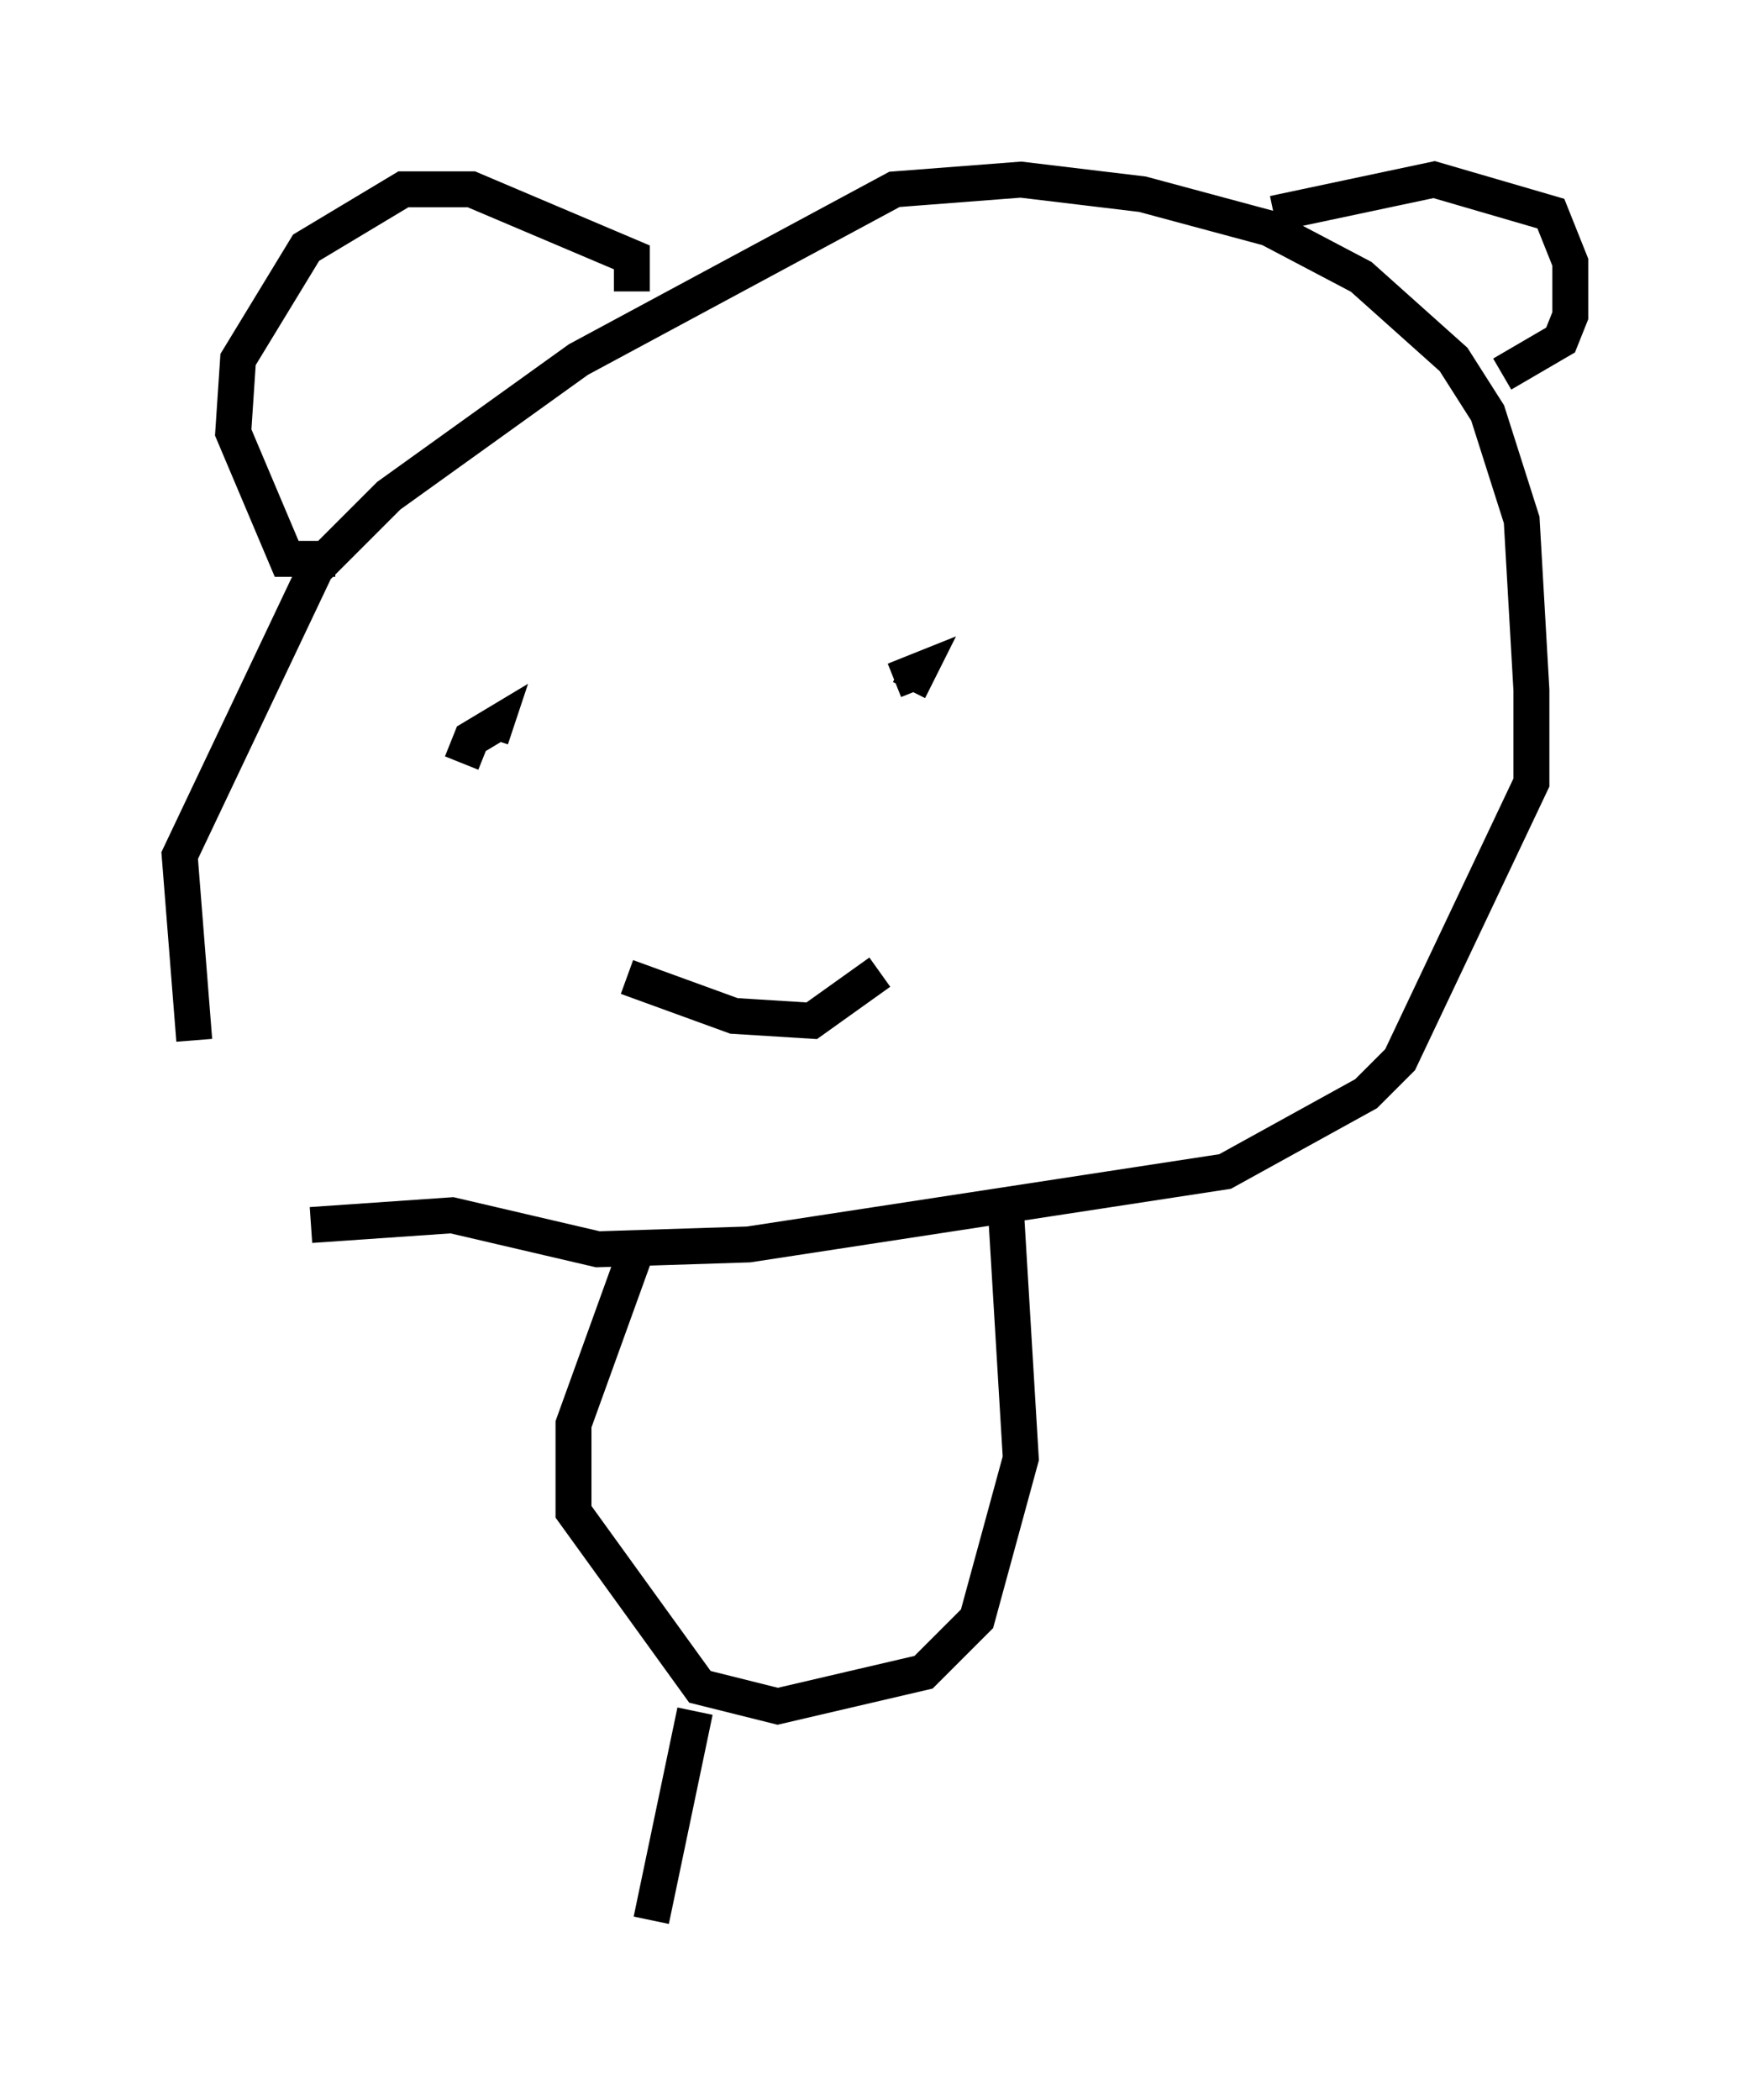 <?xml version="1.0" encoding="utf-8" ?>
<svg baseProfile="full" height="58.443" version="1.1" width="48.701" xmlns="http://www.w3.org/2000/svg" xmlns:ev="http://www.w3.org/2001/xml-events" xmlns:xlink="http://www.w3.org/1999/xlink"><defs /><rect fill="white" height="58.443" width="48.701" x="0" y="0" /><path d="M10.819, 35.582 m-5.413, -6.631 l-0.406, -5.142 3.789, -7.984 l2.03, -2.03 5.277, -3.789 l8.796, -4.736 3.518, -0.271 l3.383, 0.406 3.518, 0.947 l2.571, 1.353 2.571, 2.3 l0.947, 1.488 0.947, 2.977 l0.271, 4.736 0.0, 2.571 l-3.654, 7.713 -0.947, 0.947 l-3.924, 2.165 -13.261, 2.03 l-4.195, 0.135 -4.059, -0.947 l-3.924, 0.271 m0.677, -18.538 l-1.353, 0.0 -1.488, -3.518 l0.135, -2.03 1.894, -3.112 l2.706, -1.624 1.894, 0.0 l4.465, 1.894 0.0, 0.947 m17.862, -2.165 l4.465, -0.947 3.248, 0.947 l0.541, 1.353 0.0, 1.488 l-0.271, 0.677 -1.624, 0.947 m-24.357, 16.779 l2.977, 1.083 2.165, 0.135 l1.894, -1.353 m-7.578, -4.601 l0.0, 0.0 m-4.059, -1.218 l0.271, -0.677 0.677, -0.406 l-0.135, 0.406 m11.231, -1.624 l0.677, -0.271 -0.271, 0.541 m-7.578, 15.561 l-1.759, 4.871 0.0, 2.436 l3.518, 4.871 2.165, 0.541 l4.059, -0.947 1.488, -1.488 l1.218, -4.465 -0.406, -6.766 m-8.66, 13.802 l-1.218, 5.819 " fill="none" stroke="black" stroke-width="1" /></svg>